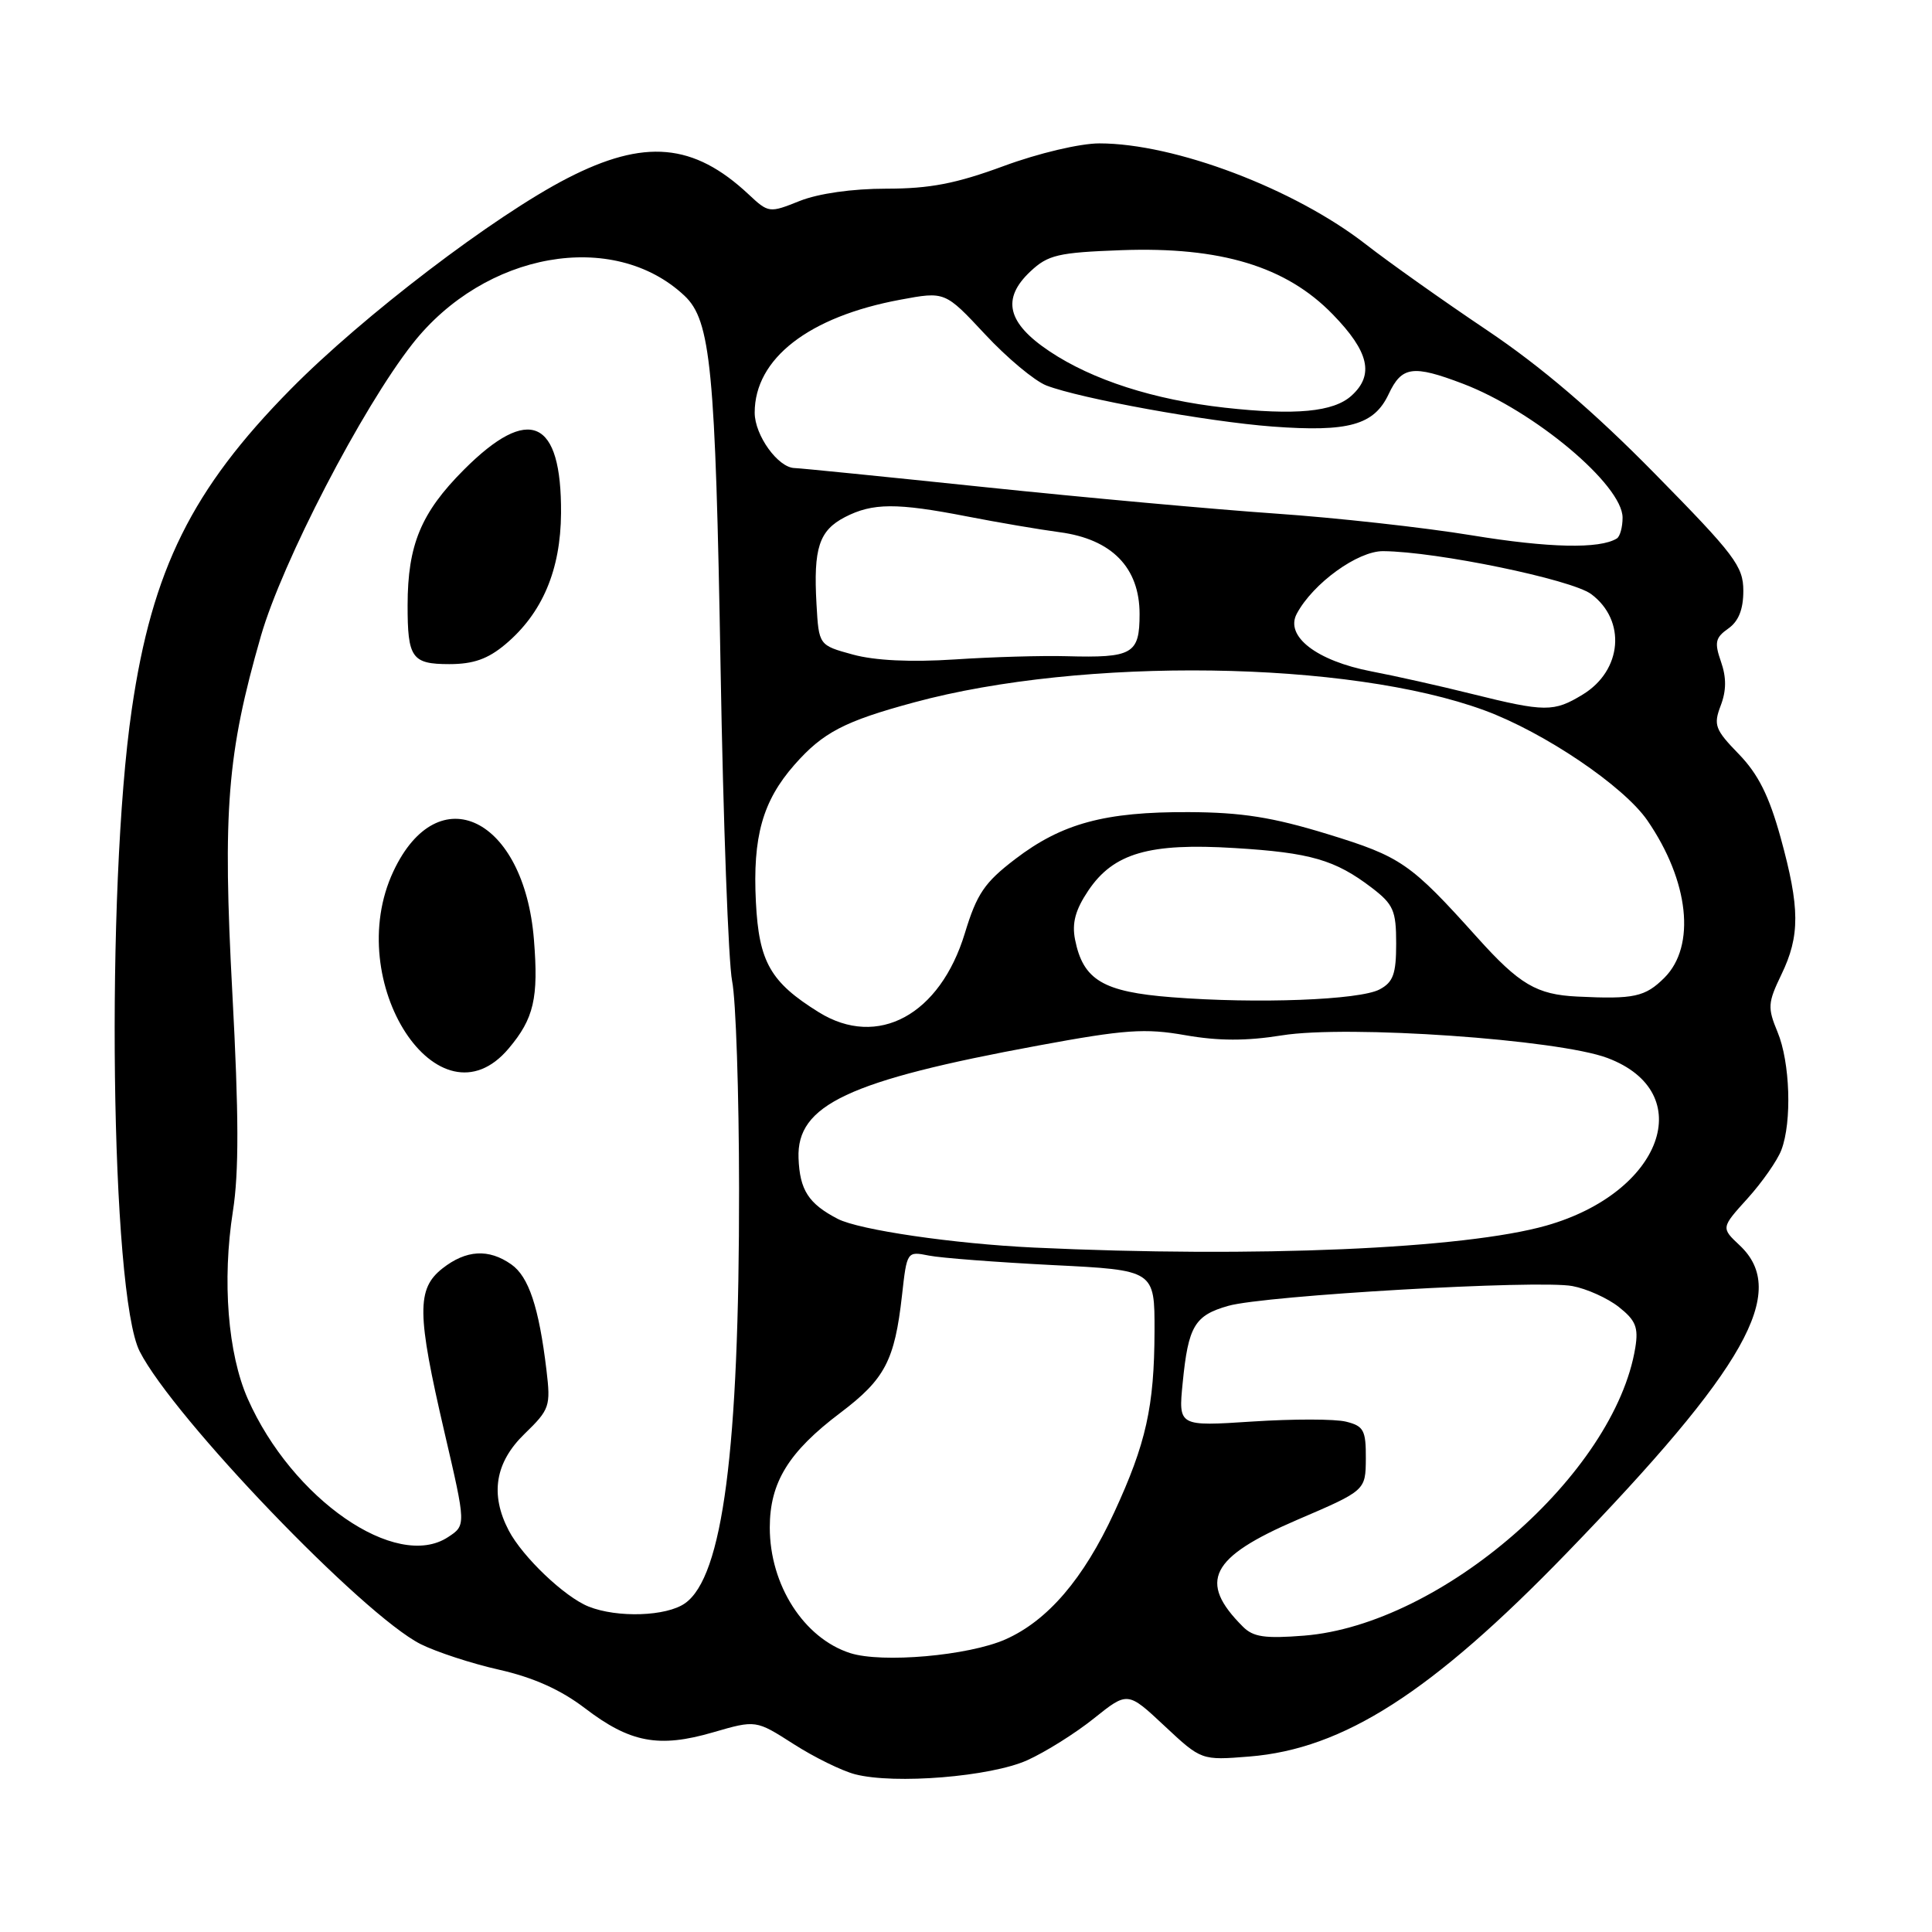 <?xml version="1.0" encoding="UTF-8" standalone="no"?>
<!DOCTYPE svg PUBLIC "-//W3C//DTD SVG 1.1//EN" "http://www.w3.org/Graphics/SVG/1.1/DTD/svg11.dtd" >
<svg xmlns="http://www.w3.org/2000/svg" xmlns:xlink="http://www.w3.org/1999/xlink" version="1.1" viewBox="0 0 256 256">
 <g >
 <path fill="currentColor"
d=" M 136.12 233.24 C 138.53 232.15 142.51 229.66 144.96 227.69 C 149.42 224.12 149.42 224.12 154.30 228.69 C 159.19 233.26 159.19 233.26 165.54 232.75 C 178.02 231.75 189.70 224.26 207.57 205.81 C 231.40 181.20 237.05 171.15 230.52 165.02 C 228.04 162.69 228.04 162.69 231.57 158.79 C 233.50 156.65 235.52 153.76 236.04 152.38 C 237.46 148.66 237.20 140.73 235.53 136.74 C 234.20 133.53 234.24 132.88 236.03 129.16 C 238.53 124.00 238.51 120.31 235.94 110.98 C 234.41 105.45 232.97 102.57 230.40 99.92 C 227.25 96.68 227.02 96.07 228.00 93.50 C 228.76 91.51 228.77 89.77 228.04 87.68 C 227.15 85.13 227.29 84.49 229.00 83.29 C 230.37 82.33 231.00 80.75 231.00 78.29 C 231.00 75.03 229.86 73.53 219.25 62.74 C 211.17 54.52 204.22 48.58 197.00 43.73 C 191.22 39.85 184.03 34.75 181.00 32.39 C 171.53 25.01 155.68 19.00 145.67 19.00 C 143.11 19.00 137.60 20.30 133.00 22.00 C 126.68 24.33 123.21 25.00 117.45 25.00 C 112.93 25.00 108.45 25.64 105.96 26.63 C 101.94 28.24 101.84 28.23 99.19 25.75 C 91.91 18.94 85.40 18.36 75.19 23.61 C 65.49 28.60 48.08 41.87 38.50 51.59 C 25.44 64.83 20.16 75.46 17.46 94.00 C 13.98 117.81 14.65 171.49 18.51 179.07 C 22.97 187.83 48.06 213.97 55.73 217.85 C 57.81 218.89 62.49 220.43 66.15 221.25 C 70.69 222.28 74.30 223.90 77.51 226.35 C 83.49 230.92 87.30 231.64 94.50 229.54 C 100.16 227.90 100.16 227.90 105.13 231.08 C 107.87 232.84 111.54 234.64 113.30 235.10 C 118.57 236.46 131.27 235.42 136.12 233.24 Z  M 112.64 219.04 C 106.51 217.06 102.00 210.02 102.00 202.41 C 102.00 196.43 104.49 192.38 111.36 187.20 C 117.26 182.74 118.55 180.28 119.52 171.64 C 120.17 165.81 120.18 165.79 123.08 166.37 C 124.68 166.69 132.07 167.25 139.50 167.63 C 153.00 168.30 153.00 168.30 152.98 176.40 C 152.95 186.39 151.86 191.27 147.63 200.42 C 143.57 209.21 138.82 214.75 133.22 217.23 C 128.32 219.39 116.88 220.40 112.64 219.04 Z  M 164.69 215.54 C 158.70 209.56 160.34 206.35 171.90 201.38 C 180.95 197.50 180.95 197.50 180.98 193.27 C 181.00 189.52 180.70 188.96 178.37 188.38 C 176.92 188.01 171.33 188.01 165.94 188.36 C 156.14 189.00 156.14 189.00 156.71 183.25 C 157.45 175.71 158.29 174.30 162.76 173.03 C 167.62 171.65 203.87 169.56 208.35 170.41 C 210.24 170.76 213.02 172.01 214.50 173.18 C 216.73 174.94 217.12 175.88 216.69 178.55 C 213.97 195.29 191.01 215.27 172.81 216.73 C 167.62 217.14 166.06 216.92 164.69 215.54 Z  M 78.00 212.88 C 74.83 211.62 69.26 206.32 67.41 202.80 C 64.91 198.01 65.60 193.78 69.51 189.99 C 72.84 186.76 72.98 186.34 72.41 181.55 C 71.41 173.21 70.06 169.16 67.75 167.54 C 64.75 165.43 61.77 165.61 58.63 168.07 C 55.19 170.78 55.23 174.03 58.90 189.81 C 61.76 202.11 61.76 202.11 59.36 203.68 C 52.50 208.18 38.71 198.65 32.83 185.35 C 30.19 179.38 29.42 169.69 30.86 160.50 C 31.67 155.36 31.65 147.69 30.79 131.66 C 29.49 107.36 30.09 99.86 34.57 84.28 C 37.39 74.48 47.97 54.08 54.65 45.57 C 64.23 33.37 81.29 30.35 90.69 39.18 C 94.19 42.46 94.80 48.83 95.48 88.50 C 95.83 108.85 96.52 127.53 97.01 130.00 C 97.51 132.47 97.92 144.85 97.93 157.50 C 97.96 192.16 95.77 208.95 90.76 212.45 C 88.30 214.18 81.82 214.40 78.00 212.88 Z  M 67.41 138.92 C 70.75 134.96 71.37 132.25 70.75 124.52 C 69.46 108.35 58.07 102.80 52.13 115.45 C 45.25 130.08 58.17 149.91 67.41 138.92 Z  M 66.97 85.37 C 71.86 81.26 74.29 75.53 74.34 68.00 C 74.42 55.49 70.12 53.57 61.46 62.25 C 55.79 67.93 54.02 72.20 54.01 80.17 C 54.00 87.18 54.57 88.00 59.53 88.00 C 62.73 88.00 64.65 87.32 66.97 85.37 Z  M 137.00 165.31 C 126.39 164.81 113.86 162.98 111.01 161.51 C 107.13 159.50 105.97 157.69 105.81 153.46 C 105.54 146.41 112.40 143.19 137.52 138.55 C 149.08 136.41 151.72 136.23 157.06 137.17 C 161.46 137.94 165.14 137.95 169.87 137.19 C 178.58 135.79 206.48 137.73 213.00 140.19 C 225.11 144.75 220.28 158.01 204.92 162.39 C 194.03 165.49 166.32 166.68 137.00 165.31 Z  M 108.50 134.13 C 102.09 130.15 100.56 127.48 100.16 119.52 C 99.72 110.87 101.05 106.15 105.25 101.36 C 109.04 97.05 111.87 95.57 121.16 93.06 C 143.47 87.02 178.75 87.52 196.71 94.13 C 204.63 97.05 215.15 104.16 218.29 108.72 C 223.81 116.75 224.74 125.35 220.55 129.55 C 217.99 132.10 216.52 132.42 209.00 132.05 C 203.61 131.79 201.34 130.45 195.75 124.23 C 186.88 114.36 185.67 113.52 175.90 110.52 C 168.60 108.28 164.51 107.64 157.51 107.61 C 146.40 107.56 140.71 109.10 134.51 113.84 C 130.45 116.94 129.44 118.43 127.85 123.65 C 124.56 134.49 116.30 138.97 108.50 134.13 Z  M 155.27 132.14 C 146.15 131.43 143.52 129.86 142.45 124.50 C 142.02 122.30 142.49 120.56 144.21 118.00 C 147.55 113.04 152.28 111.67 163.59 112.37 C 173.63 112.98 176.91 113.93 181.75 117.62 C 184.64 119.83 185.00 120.65 185.00 125.02 C 185.00 129.05 184.61 130.14 182.81 131.10 C 180.17 132.51 166.58 133.03 155.27 132.14 Z  M 195.00 91.94 C 190.88 90.91 184.90 89.57 181.71 88.96 C 174.45 87.56 170.23 84.30 171.83 81.32 C 173.98 77.29 179.92 73.00 183.28 73.03 C 190.39 73.09 208.22 76.78 210.84 78.72 C 215.51 82.20 214.96 88.84 209.72 92.03 C 205.88 94.37 204.74 94.36 195.00 91.94 Z  M 113.00 86.73 C 108.50 85.50 108.50 85.50 108.19 80.05 C 107.77 72.62 108.53 70.30 111.96 68.52 C 115.62 66.63 118.80 66.61 128.14 68.43 C 132.19 69.22 137.71 70.16 140.41 70.52 C 147.32 71.44 151.00 75.21 151.00 81.36 C 151.00 86.67 150.09 87.19 141.29 86.95 C 138.11 86.86 131.45 87.05 126.50 87.38 C 120.67 87.76 115.91 87.53 113.00 86.73 Z  M 195.00 70.93 C 188.68 69.89 176.97 68.60 169.00 68.05 C 161.03 67.50 143.70 65.93 130.50 64.55 C 117.30 63.17 105.96 62.03 105.29 62.02 C 103.10 61.98 100.00 57.68 100.00 54.68 C 100.00 47.52 107.16 41.96 119.31 39.71 C 125.22 38.61 125.22 38.61 130.52 44.29 C 133.43 47.42 137.09 50.47 138.65 51.08 C 143.17 52.82 159.97 55.87 168.60 56.52 C 178.69 57.27 182.07 56.33 184.00 52.23 C 185.74 48.53 187.20 48.32 193.83 50.84 C 203.29 54.44 215.00 64.26 215.00 68.59 C 215.00 69.85 214.66 71.09 214.24 71.35 C 211.97 72.76 205.23 72.61 195.00 70.93 Z  M 162.29 54.02 C 152.88 52.97 144.76 50.35 139.08 46.56 C 133.45 42.80 132.68 39.59 136.53 35.97 C 138.87 33.77 140.20 33.46 148.58 33.15 C 161.74 32.67 170.43 35.30 176.59 41.65 C 181.41 46.60 182.12 49.68 179.08 52.43 C 176.70 54.59 171.65 55.06 162.29 54.02 Z "/>
</g>
</svg>